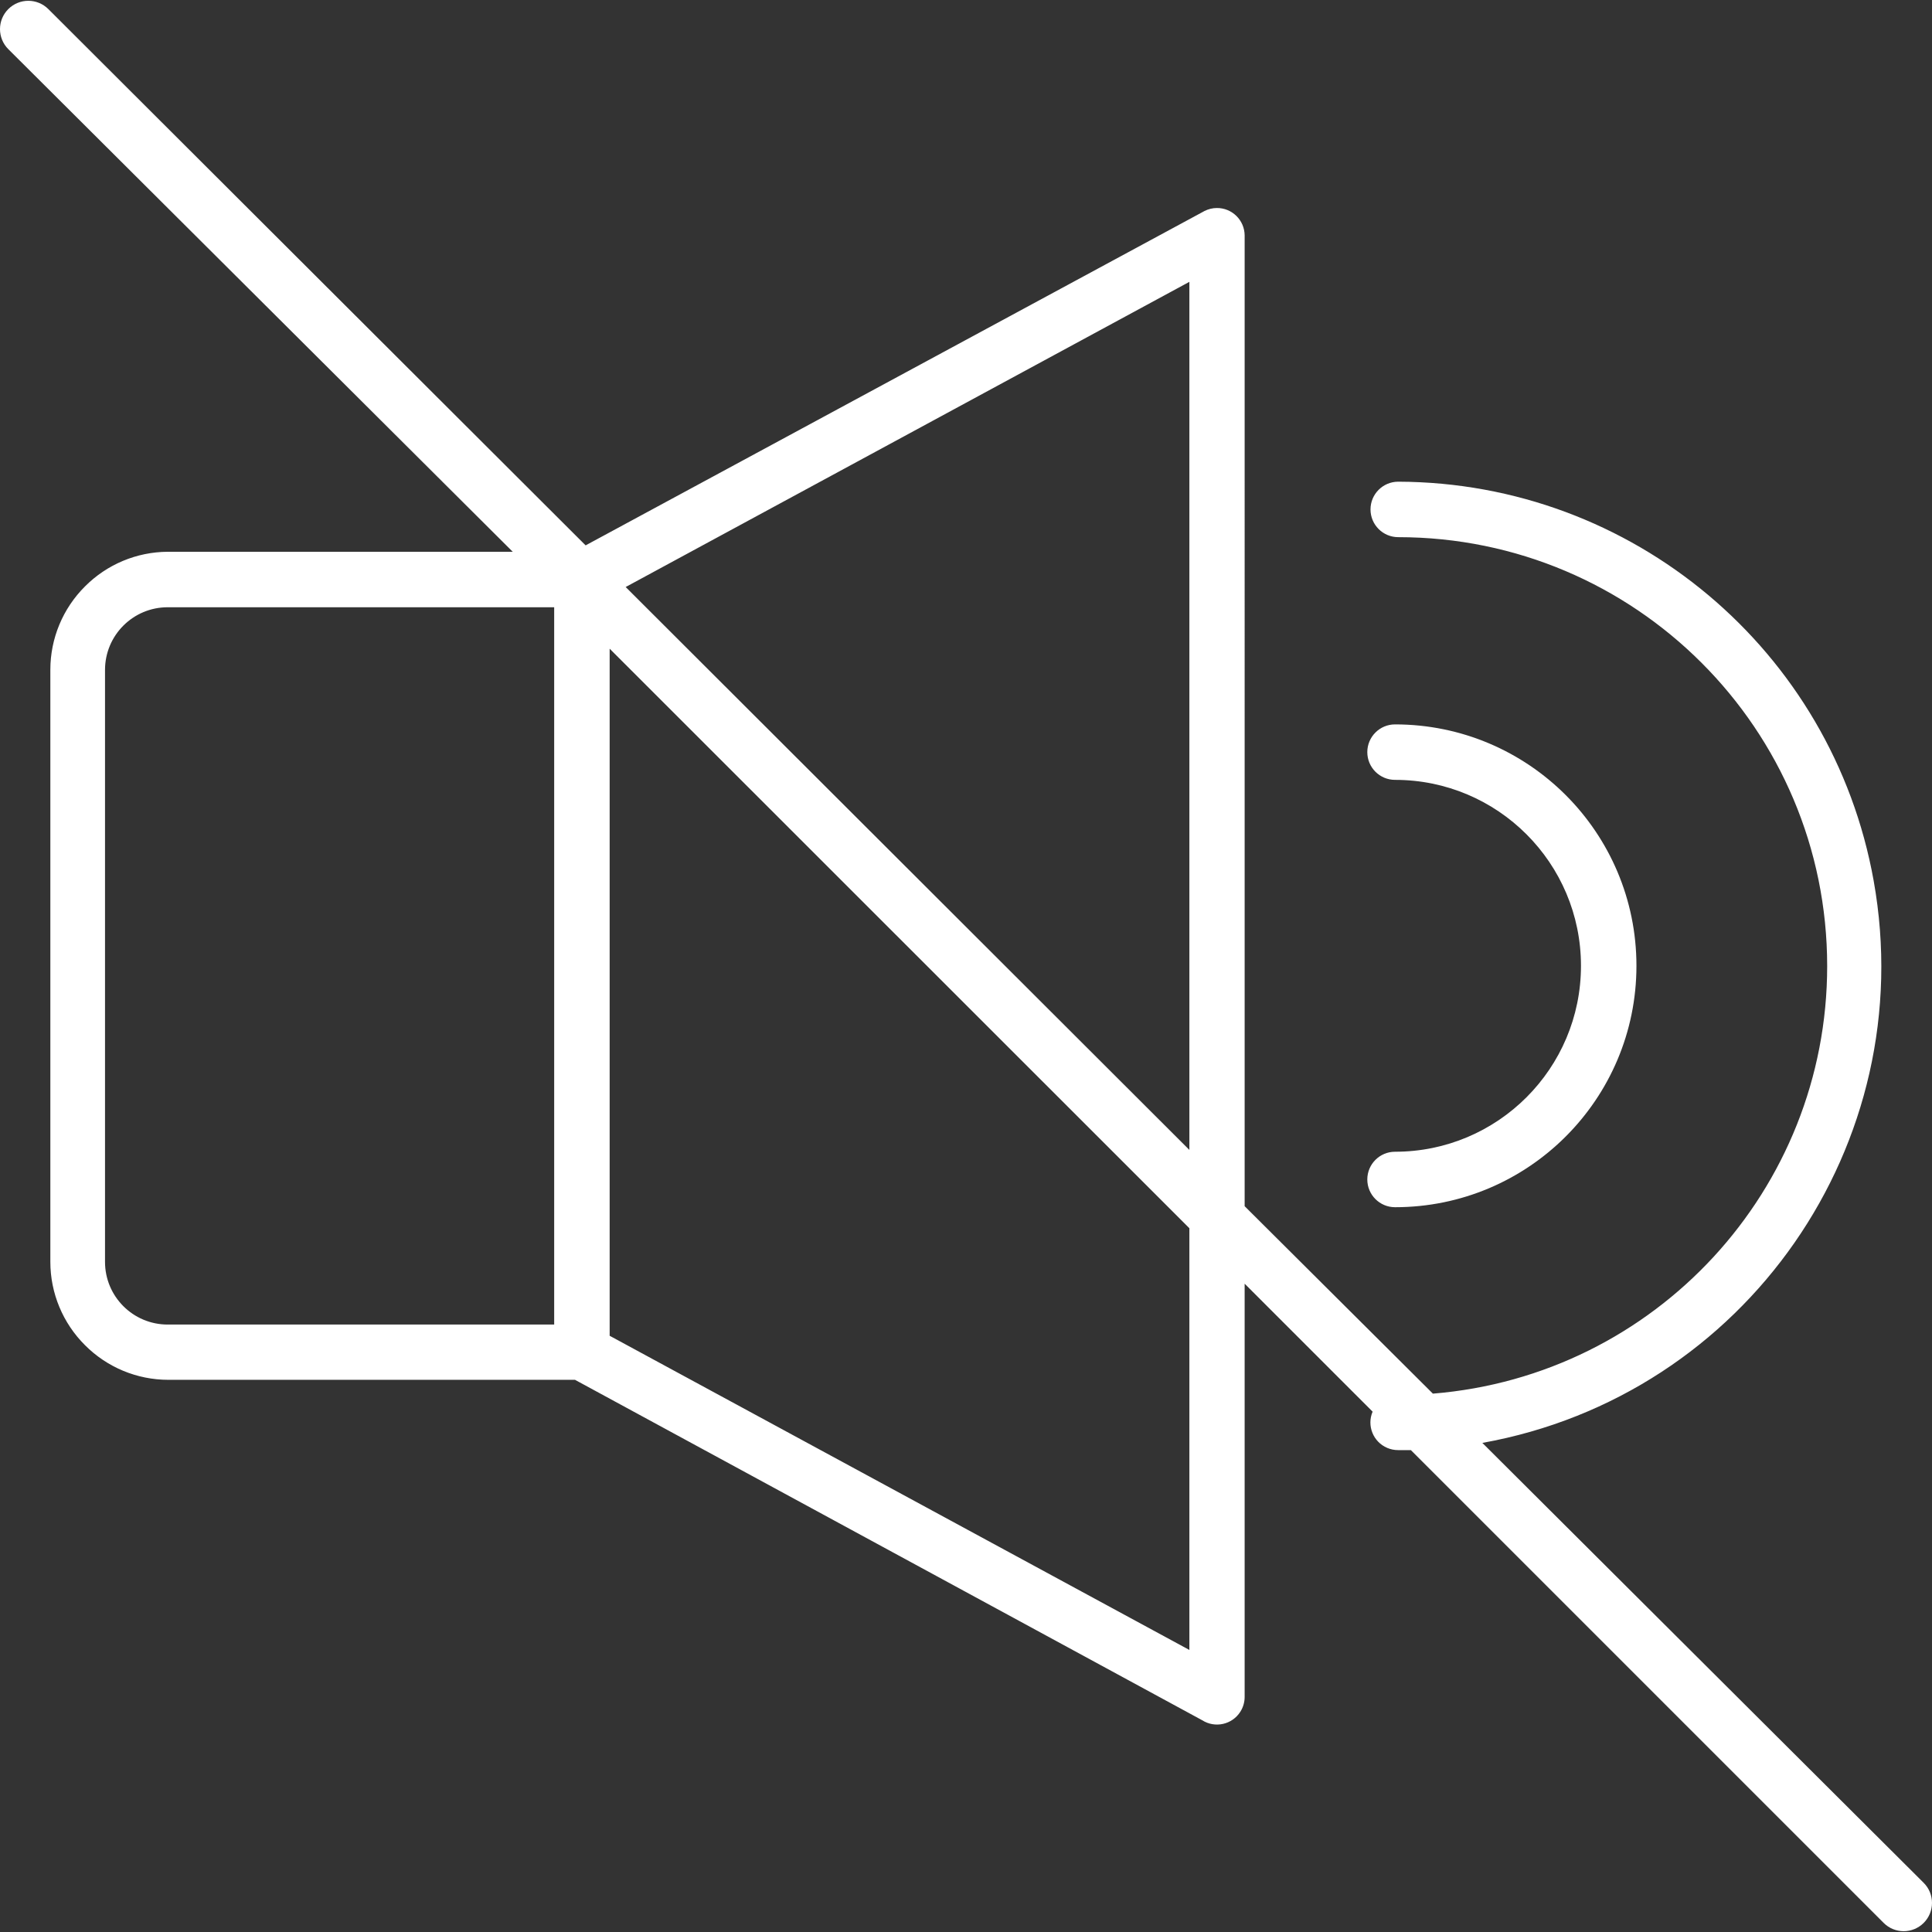 <?xml version="1.0"?>
<svg xmlns="http://www.w3.org/2000/svg" xmlns:xlink="http://www.w3.org/1999/xlink" xmlns:svgjs="http://svgjs.com/svgjs" version="1.1" width="512" height="512" x="0" y="0" viewBox="0 0 385.914 385.914" style="enable-background:new 0 0 512 512" xml:space="preserve" class=""><rect x="0" y="0" width="385.914" height="385.914" fill="#333333" stroke="none"/><g><link type="text/css" rel="stylesheet" id="dark-mode-general-link"/><link type="text/css" rel="stylesheet" id="dark-mode-custom-link"/><style lang="en" type="text/css" id="dark-mode-custom-style"/>
<g xmlns="http://www.w3.org/2000/svg">
	<g>
		<path d="M384.257,376.097l-88.16-87.88c52.6-9.434,87.593-59.722,78.159-112.321c-8.252-46.01-48.215-79.543-94.959-79.679    c-3.06,0-5.54,2.48-5.54,5.54c0,3.06,2.48,5.54,5.54,5.54c47.32,0.001,85.68,38.361,85.679,85.681    c-0.001,44.636-34.269,81.793-78.759,85.399l-37.6-37.44V47.017c-0.028-3.049-2.523-5.497-5.571-5.468    c-0.844,0.008-1.675,0.209-2.429,0.588l-123.64,66.8L9.657,1.817c-2.209-2.209-5.791-2.209-8,0c-2.209,2.209-2.209,5.791,0,8    l100.76,100.4h-68.92c-6.205,0.033-12.144,2.521-16.52,6.92c-4.428,4.405-6.918,10.394-6.92,16.64v118.28    c0.002,6.246,2.492,12.235,6.92,16.64c4.405,4.428,10.394,6.919,16.64,6.92h81.24l125.28,68c2.573,1.635,5.984,0.874,7.619-1.699    c0.566-0.891,0.865-1.925,0.861-2.981v-82.52l25.56,25.56c-1.193,2.805,0.114,6.047,2.92,7.24c0.683,0.29,1.418,0.44,2.16,0.44    h2.56l94.44,94.44c2.209,2.209,5.791,2.209,8,0C386.466,381.888,386.466,378.306,384.257,376.097z M110.697,165.897v98.68h-77.2    c-6.915,0-12.52-5.605-12.52-12.52v-118.24c0-6.915,5.605-12.52,12.52-12.52h77.2V165.897z M237.577,329.577l-115.8-62.76v-137.24    l115.8,115.76V329.577z M237.577,136.457v93.24l-112.6-112.44l112.6-60.96V136.457z" fill="#ffffff" data-original="#000000" style="" class=""/>
	</g>
</g>
<g xmlns="http://www.w3.org/2000/svg">
	<g>
		<path d="M278.657,144.697c-3.06,0-5.54,2.48-5.54,5.54c0,3.06,2.48,5.54,5.54,5.54c20.512,0,37.14,16.628,37.14,37.14    s-16.628,37.14-37.14,37.14c-3.06,0-5.54,2.48-5.54,5.54s2.48,5.54,5.54,5.54c26.631,0,48.22-21.589,48.22-48.22    S305.288,144.697,278.657,144.697z" fill="#ffffff" data-original="#000000" style="" class=""/>
	</g>
</g>
<g xmlns="http://www.w3.org/2000/svg">
</g>
<g xmlns="http://www.w3.org/2000/svg">
</g>
<g xmlns="http://www.w3.org/2000/svg">
</g>
<g xmlns="http://www.w3.org/2000/svg">
</g>
<g xmlns="http://www.w3.org/2000/svg">
</g>
<g xmlns="http://www.w3.org/2000/svg">
</g>
<g xmlns="http://www.w3.org/2000/svg">
</g>
<g xmlns="http://www.w3.org/2000/svg">
</g>
<g xmlns="http://www.w3.org/2000/svg">
</g>
<g xmlns="http://www.w3.org/2000/svg">
</g>
<g xmlns="http://www.w3.org/2000/svg">
</g>
<g xmlns="http://www.w3.org/2000/svg">
</g>
<g xmlns="http://www.w3.org/2000/svg">
</g>
<g xmlns="http://www.w3.org/2000/svg">
</g>
<g xmlns="http://www.w3.org/2000/svg">
</g>
</g></svg>
